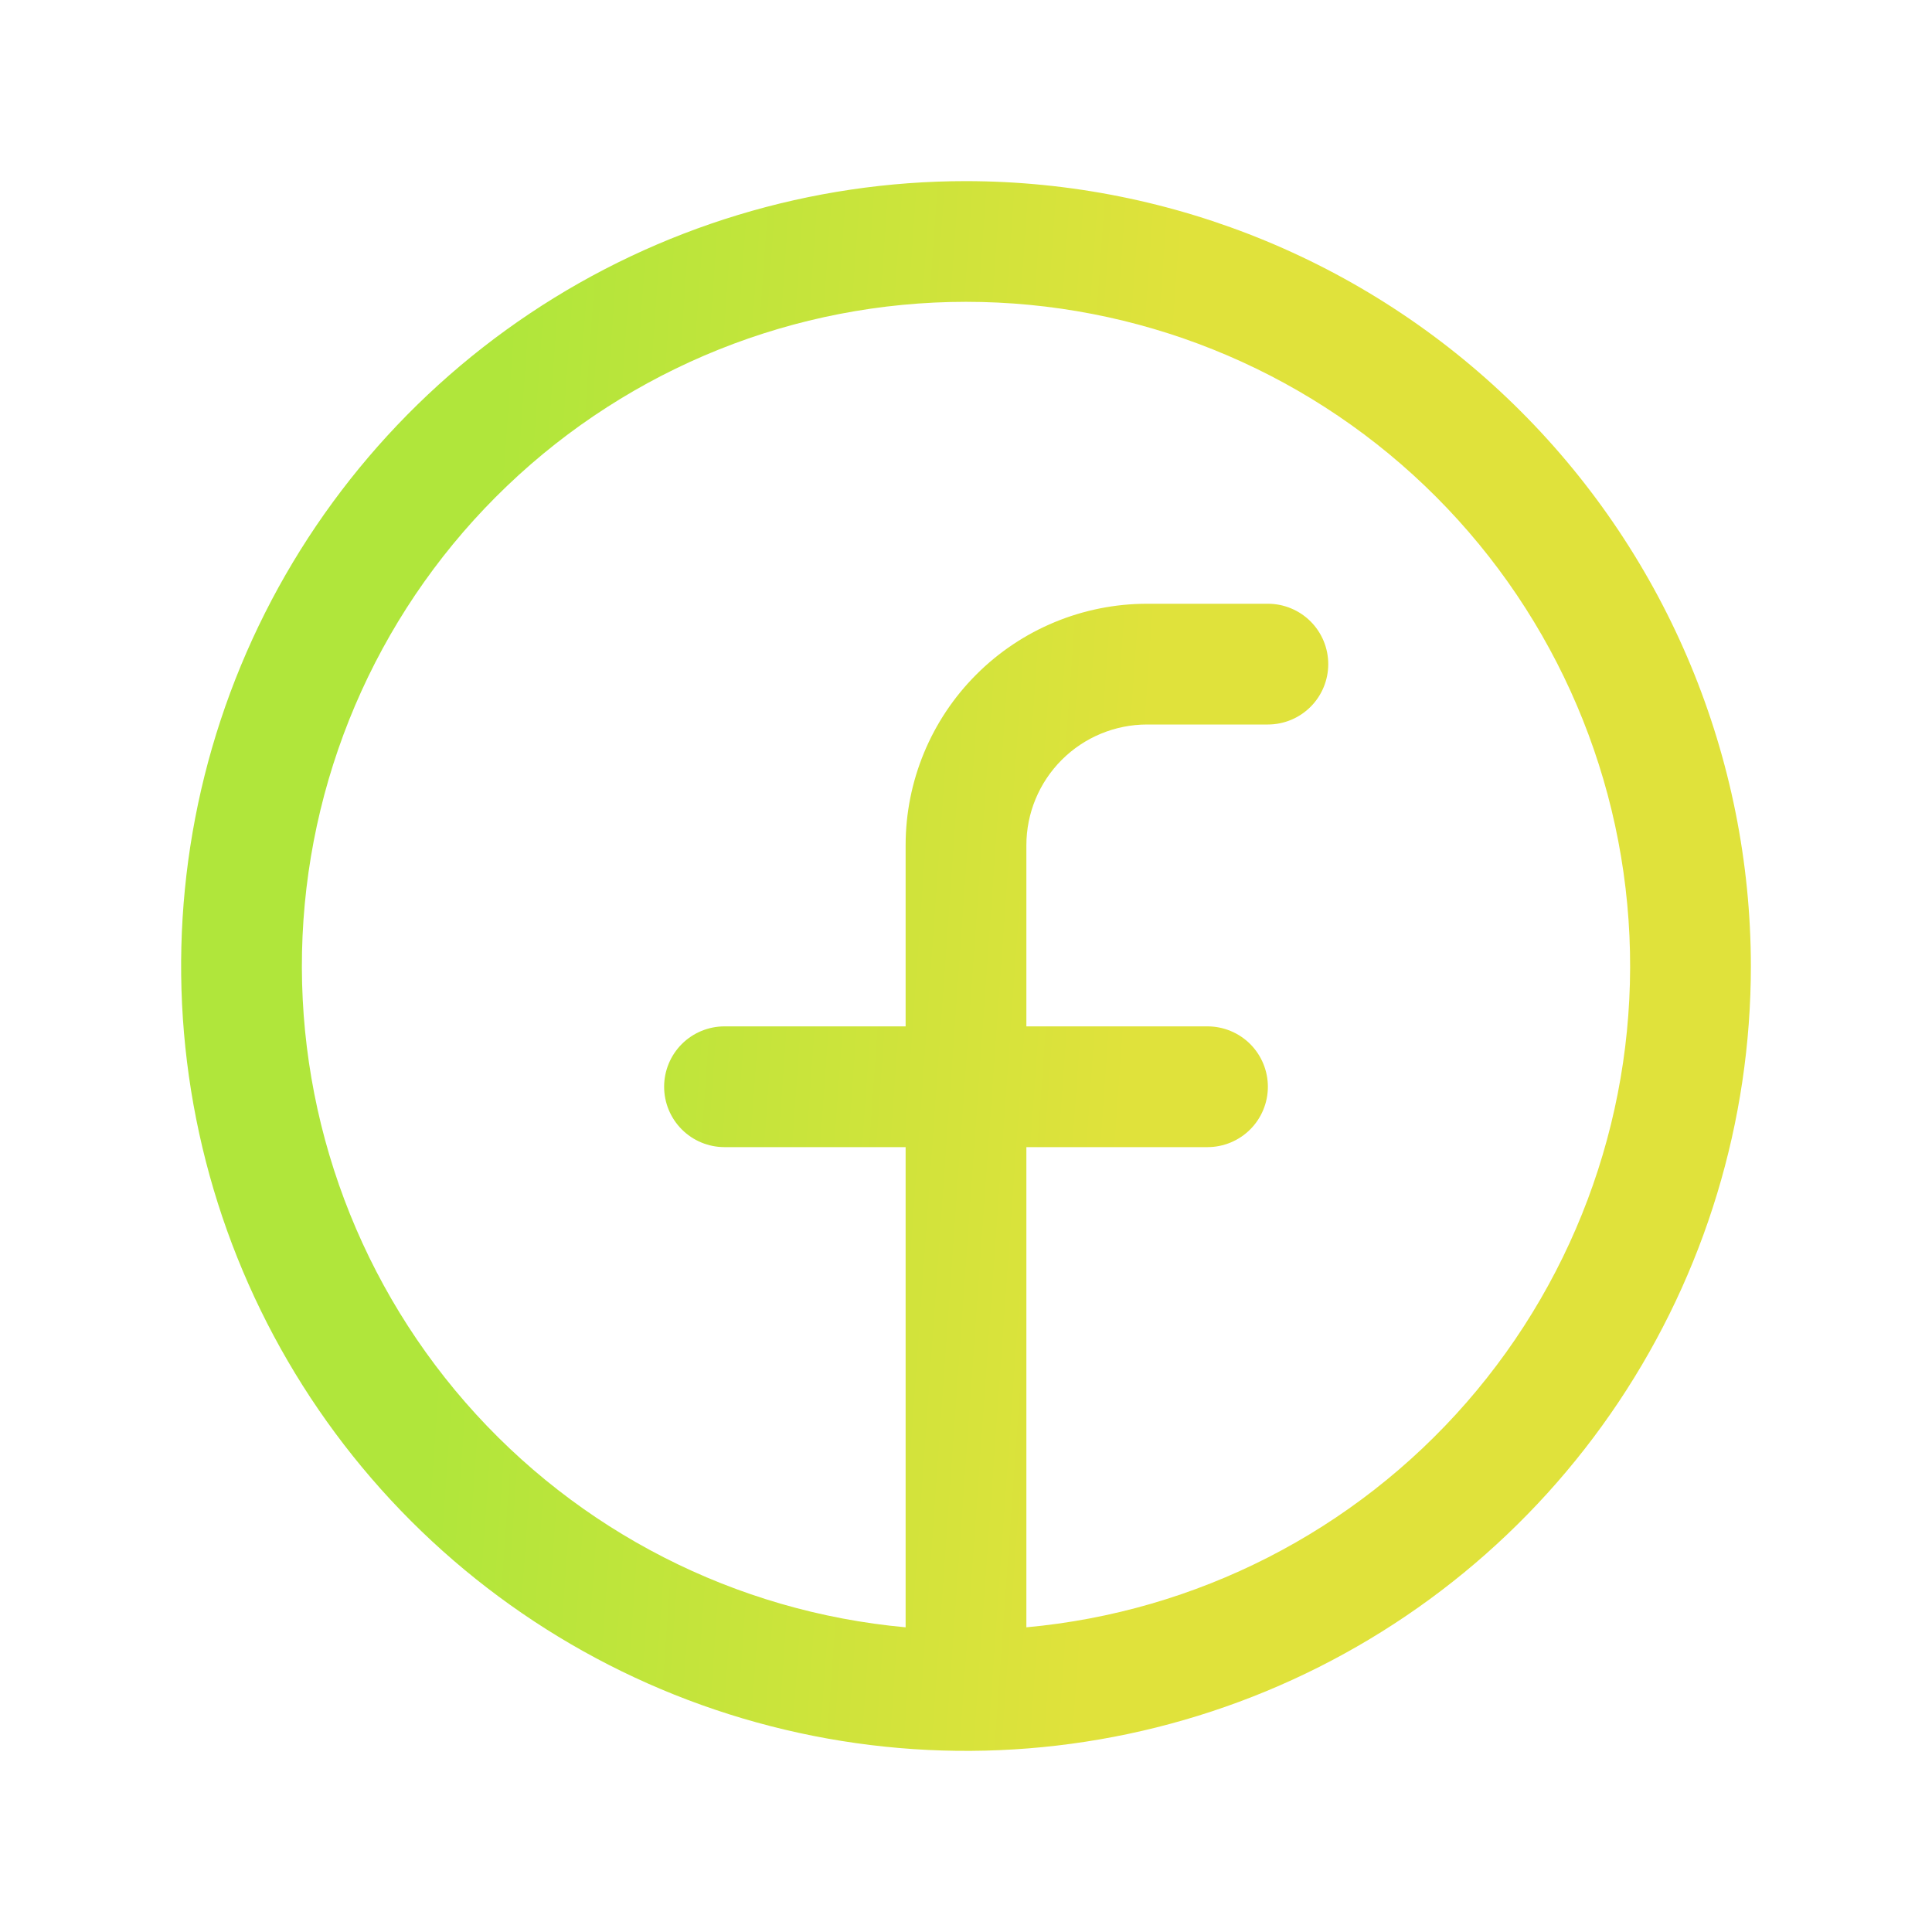 <svg width="68" height="68" viewBox="0 0 68 68" fill="none" xmlns="http://www.w3.org/2000/svg">
<path d="M34 6.375C28.536 6.375 23.195 7.995 18.652 11.03C14.11 14.066 10.569 18.38 8.478 23.428C6.387 28.476 5.84 34.03 6.906 39.389C7.972 44.748 10.603 49.67 14.466 53.534C18.33 57.397 23.252 60.028 28.611 61.094C33.969 62.16 39.524 61.613 44.572 59.522C49.619 57.431 53.934 53.89 56.969 49.347C60.005 44.804 61.625 39.464 61.625 34C61.617 26.675 58.704 19.654 53.525 14.475C48.346 9.295 41.324 6.382 34 6.375ZM36.125 57.276V40.375H42.5C43.064 40.375 43.604 40.151 44.003 39.752C44.401 39.354 44.625 38.813 44.625 38.25C44.625 37.686 44.401 37.146 44.003 36.747C43.604 36.349 43.064 36.125 42.5 36.125H36.125V29.75C36.125 28.623 36.573 27.542 37.37 26.745C38.167 25.948 39.248 25.5 40.375 25.5H44.625C45.189 25.5 45.729 25.276 46.128 24.877C46.526 24.479 46.75 23.938 46.75 23.375C46.75 22.811 46.526 22.271 46.128 21.872C45.729 21.474 45.189 21.25 44.625 21.25H40.375C38.121 21.25 35.959 22.145 34.365 23.739C32.77 25.333 31.875 27.495 31.875 29.75V36.125H25.5C24.936 36.125 24.396 36.349 23.997 36.747C23.599 37.146 23.375 37.686 23.375 38.25C23.375 38.813 23.599 39.354 23.997 39.752C24.396 40.151 24.936 40.375 25.5 40.375H31.875V57.276C25.885 56.73 20.336 53.895 16.382 49.361C12.429 44.827 10.376 38.944 10.649 32.935C10.923 26.926 13.503 21.253 17.852 17.098C22.201 12.942 27.985 10.623 34 10.623C40.015 10.623 45.799 12.942 50.148 17.098C54.497 21.253 57.077 26.926 57.351 32.935C57.624 38.944 55.571 44.827 51.618 49.361C47.664 53.895 42.115 56.73 36.125 57.276Z" fill="url(#paint0_linear_0_2148)"/>
<defs>
<linearGradient id="paint0_linear_0_2148" x1="11.806" y1="-69.923" x2="70.691" y2="-65.732" gradientUnits="userSpaceOnUse">
<stop offset="0.2" stop-color="#B0E63B"/>
<stop offset="0.6" stop-color="#E0E23B"/>
</linearGradient>
</defs>
</svg>
